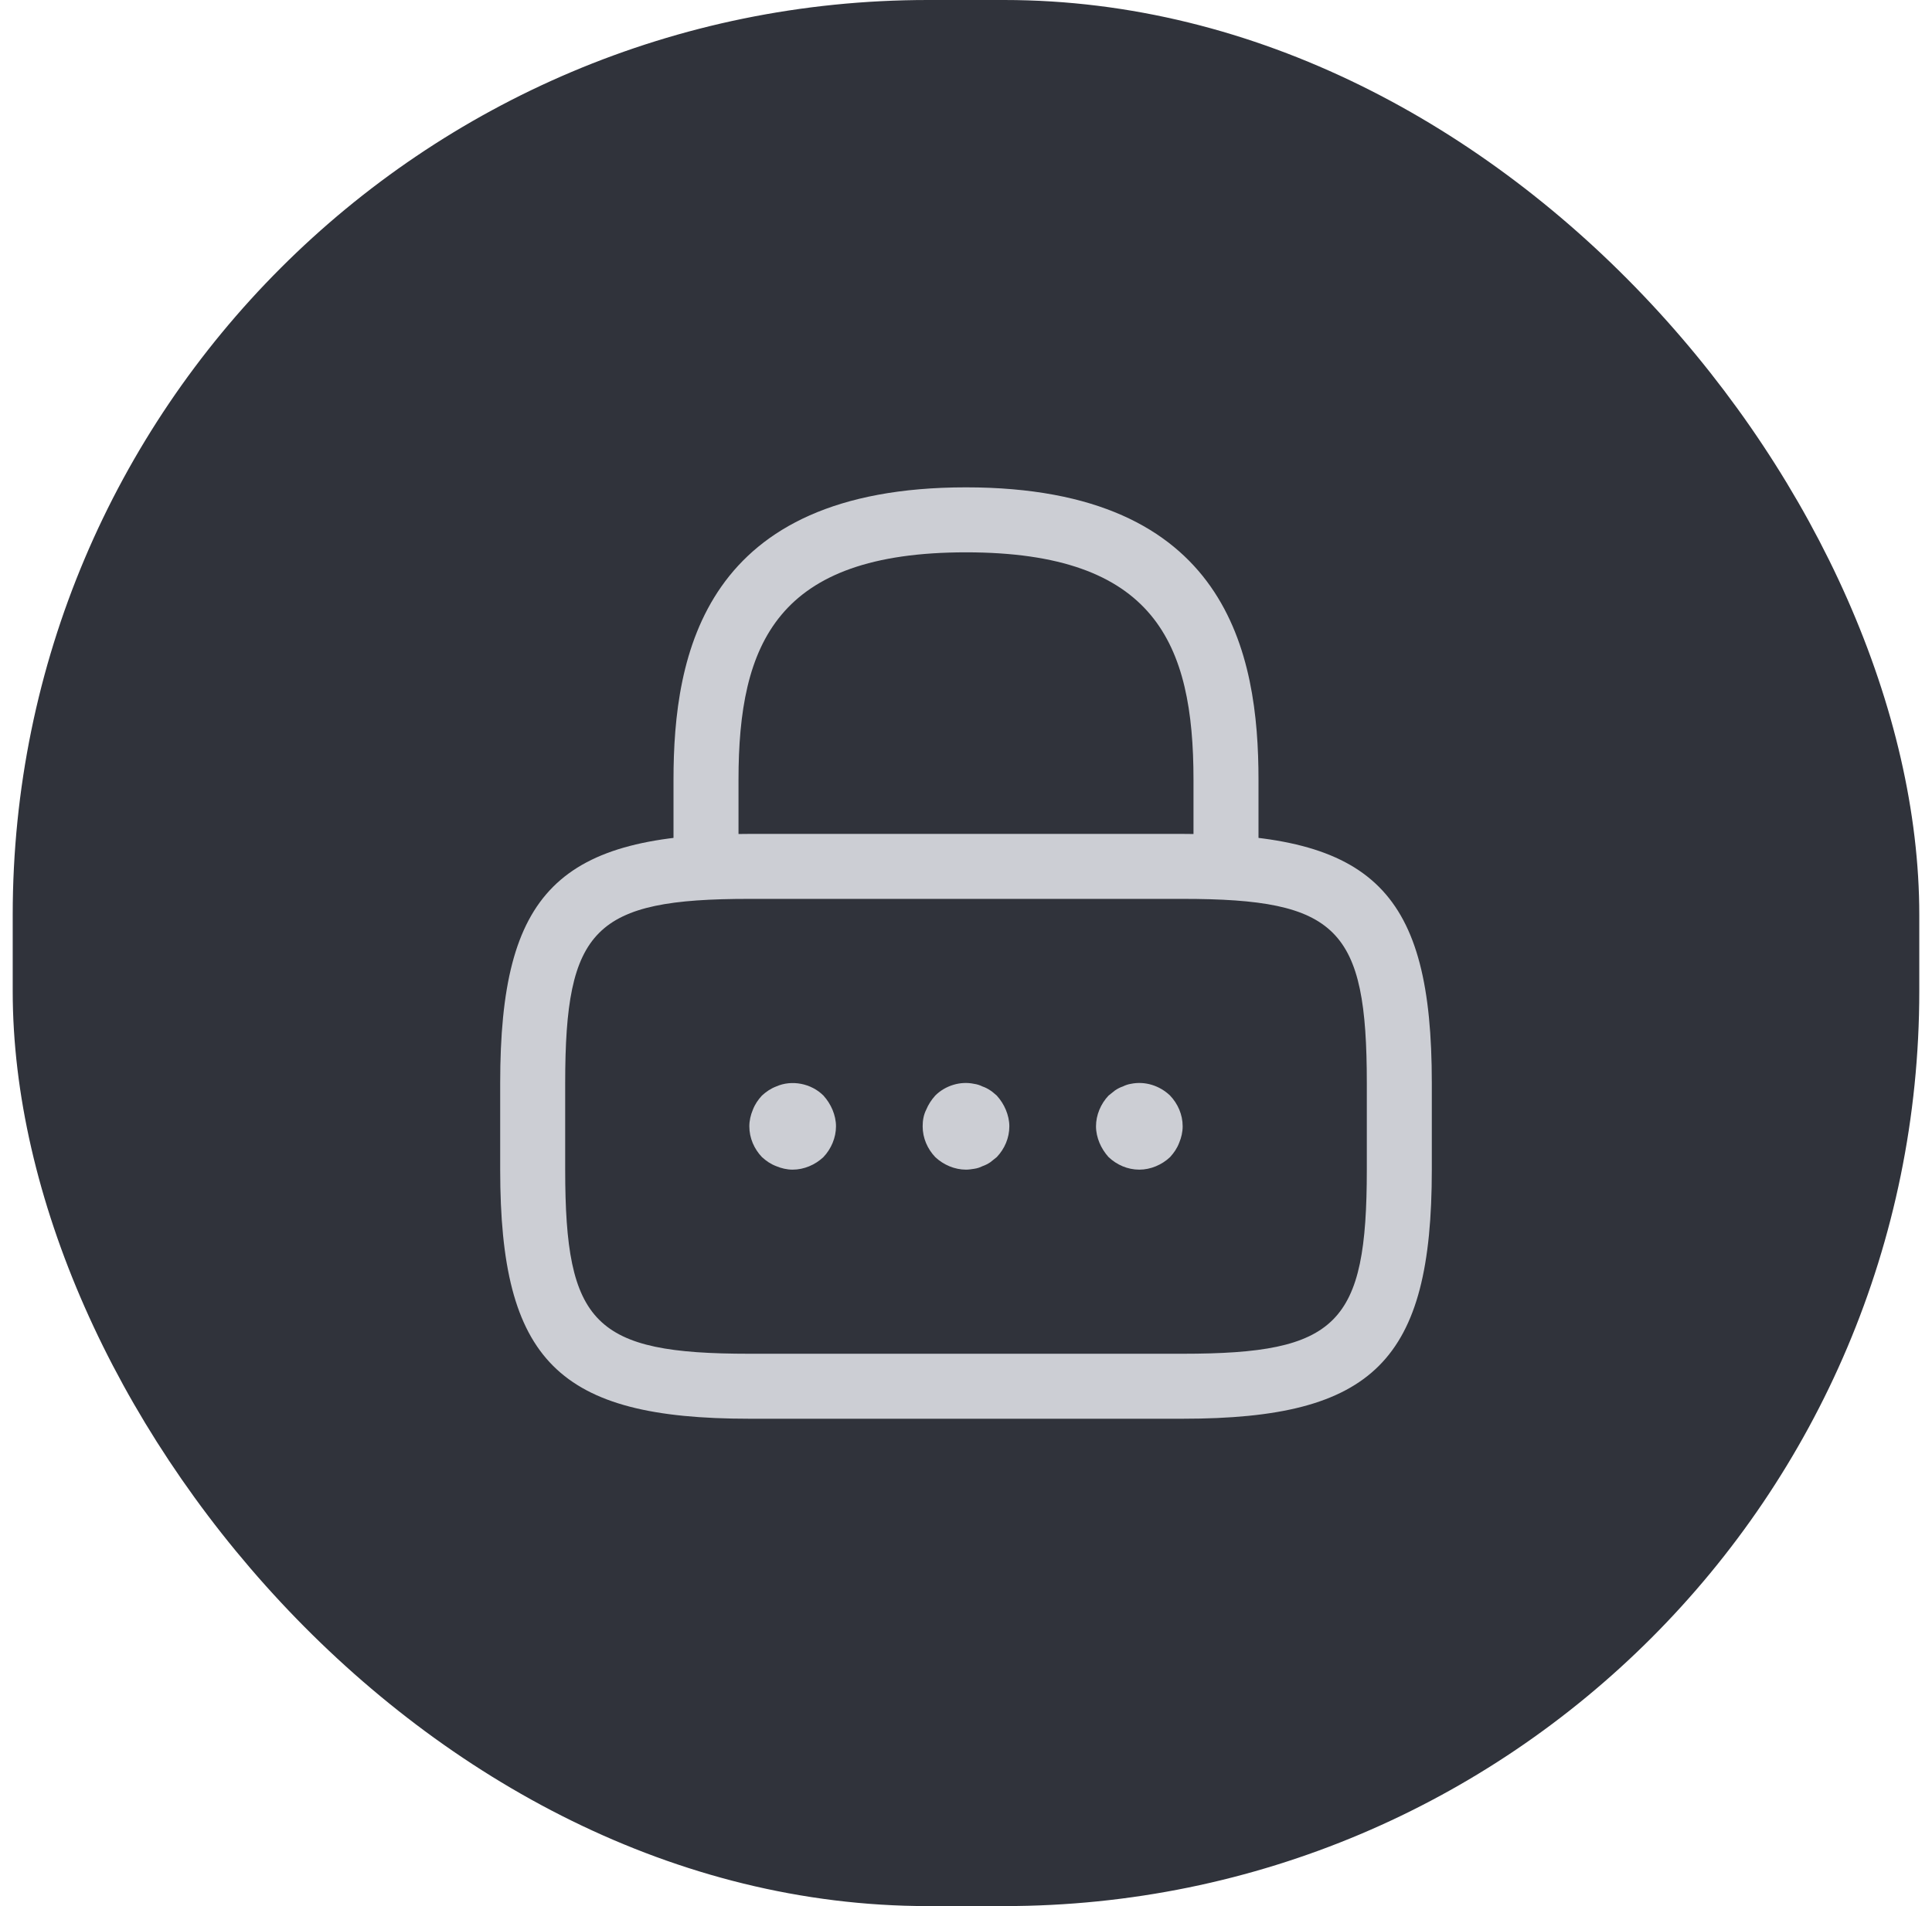 <svg width="76" height="75" viewBox="0 0 76 75" fill="none" xmlns="http://www.w3.org/2000/svg">
<g id="lock">
<rect x="0.5" width="75" height="75" rx="36" fill="#30333B"/>
<g id="vuesax/outline/lock">
<g id="lock_2">
<path id="Vector" d="M48.227 35.369C47.528 35.369 46.949 34.79 46.949 34.091V30.682C46.949 25.312 45.432 21.733 38 21.733C30.568 21.733 29.051 25.312 29.051 30.682V34.091C29.051 34.79 28.472 35.369 27.773 35.369C27.074 35.369 26.494 34.79 26.494 34.091V30.682C26.494 25.739 27.688 19.176 38 19.176C48.312 19.176 49.506 25.739 49.506 30.682V34.091C49.506 34.79 48.926 35.369 48.227 35.369Z" fill="#CCCED4"/>
<path id="Vector_2" d="M46.523 55.824H29.477C21.96 55.824 19.676 53.54 19.676 46.023V42.614C19.676 35.097 21.96 32.812 29.477 32.812H46.523C54.04 32.812 56.324 35.097 56.324 42.614V46.023C56.324 53.54 54.04 55.824 46.523 55.824ZM29.477 35.369C23.375 35.369 22.233 36.528 22.233 42.614V46.023C22.233 52.108 23.375 53.267 29.477 53.267H46.523C52.625 53.267 53.767 52.108 53.767 46.023V42.614C53.767 36.528 52.625 35.369 46.523 35.369H29.477Z" fill="#CCCED4"/>
<path id="Vector_3" d="M31.182 46.023C30.96 46.023 30.739 45.972 30.534 45.886C30.312 45.801 30.142 45.682 29.972 45.528C29.665 45.205 29.477 44.778 29.477 44.318C29.477 44.097 29.528 43.875 29.614 43.67C29.699 43.449 29.818 43.278 29.972 43.108C30.142 42.955 30.312 42.835 30.534 42.75C31.148 42.477 31.915 42.631 32.392 43.108C32.545 43.278 32.665 43.466 32.75 43.67C32.835 43.875 32.886 44.097 32.886 44.318C32.886 44.761 32.699 45.205 32.392 45.528C32.068 45.835 31.625 46.023 31.182 46.023Z" fill="#CCCED4"/>
<path id="Vector_4" d="M38 46.023C37.557 46.023 37.114 45.835 36.79 45.529C36.483 45.205 36.295 44.779 36.295 44.318C36.295 44.097 36.33 43.875 36.432 43.67C36.517 43.466 36.636 43.279 36.79 43.108C37.182 42.716 37.778 42.529 38.324 42.648C38.443 42.665 38.545 42.699 38.648 42.75C38.75 42.784 38.852 42.835 38.955 42.904C39.04 42.955 39.125 43.04 39.21 43.108C39.364 43.279 39.483 43.466 39.568 43.67C39.653 43.875 39.705 44.097 39.705 44.318C39.705 44.779 39.517 45.205 39.21 45.529C39.125 45.597 39.04 45.665 38.955 45.733C38.852 45.801 38.75 45.852 38.648 45.886C38.545 45.938 38.443 45.972 38.324 45.989C38.222 46.006 38.102 46.023 38 46.023Z" fill="#CCCED4"/>
<path id="Vector_5" d="M44.818 46.023C44.358 46.023 43.932 45.835 43.608 45.529C43.455 45.358 43.335 45.17 43.25 44.966C43.165 44.761 43.114 44.54 43.114 44.318C43.114 43.875 43.301 43.432 43.608 43.108C43.693 43.04 43.778 42.972 43.864 42.904C43.966 42.835 44.068 42.784 44.17 42.75C44.273 42.699 44.375 42.665 44.477 42.648C45.04 42.529 45.619 42.716 46.028 43.108C46.335 43.432 46.523 43.858 46.523 44.318C46.523 44.54 46.472 44.761 46.386 44.966C46.301 45.188 46.182 45.358 46.028 45.529C45.705 45.835 45.261 46.023 44.818 46.023Z" fill="#CCCED4"/>
</g>
</g>
</g>
</svg>
